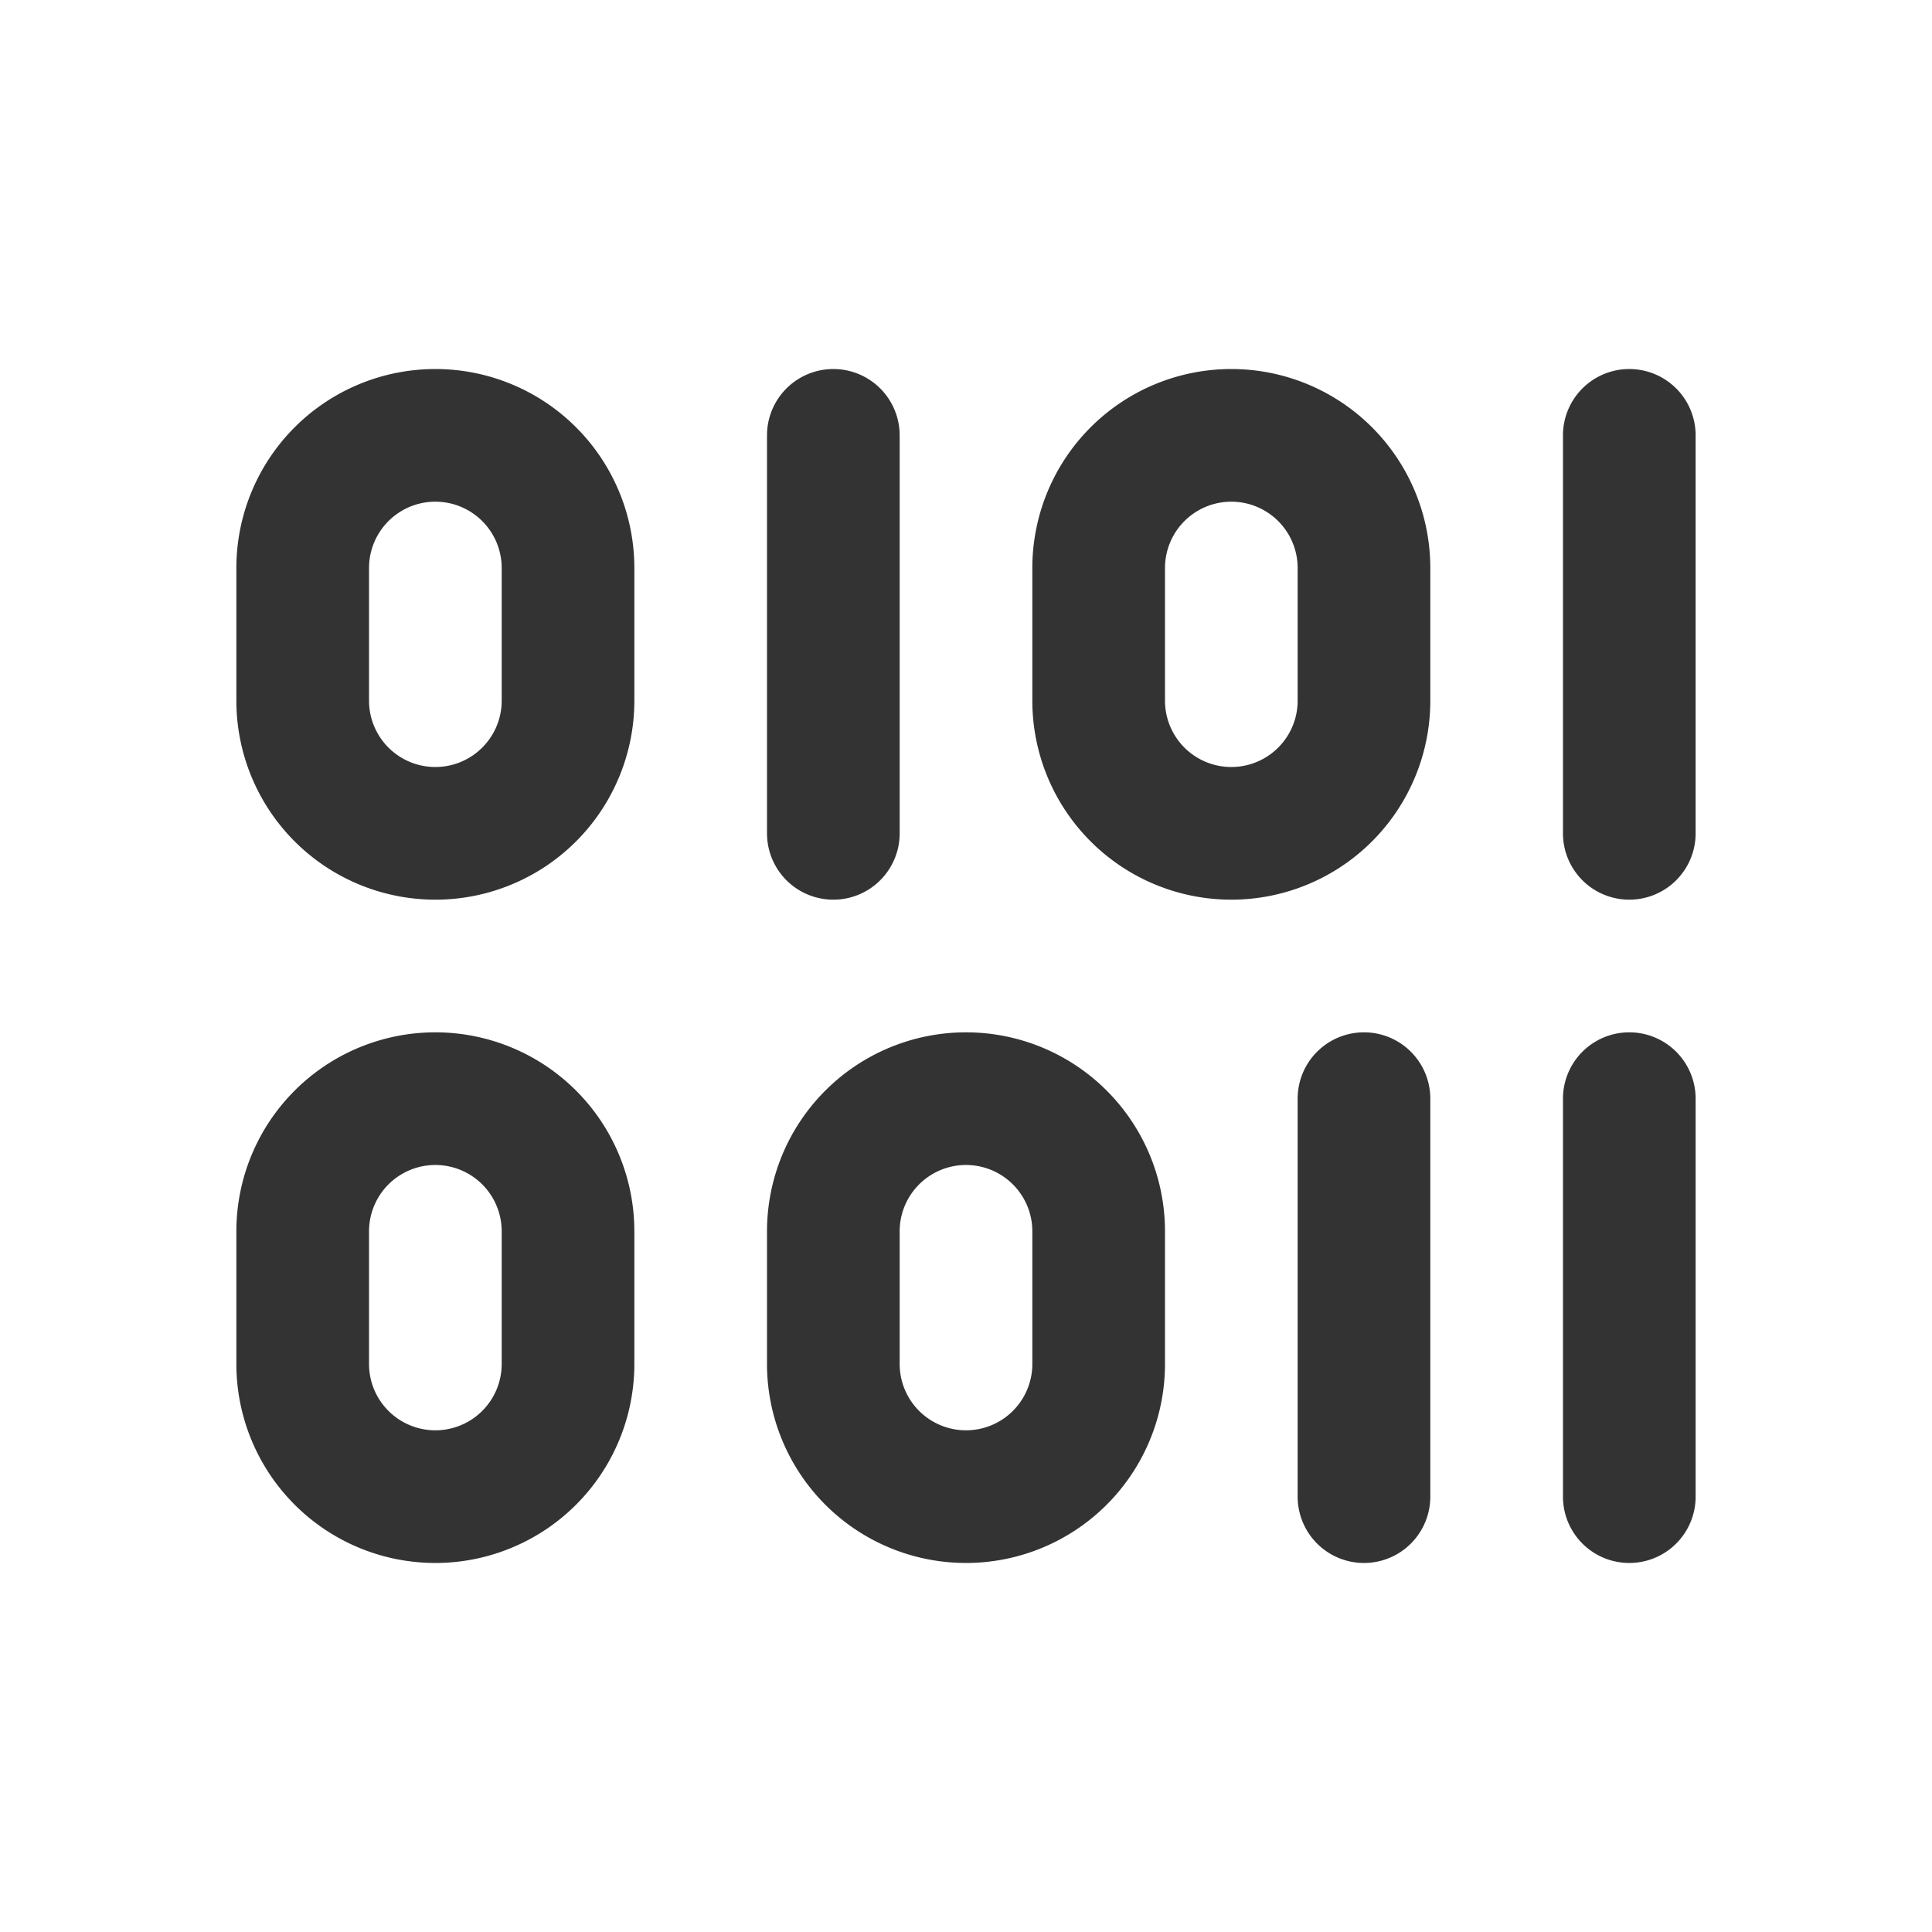 <?xml version="1.0" standalone="no"?><!DOCTYPE svg PUBLIC "-//W3C//DTD SVG 1.1//EN" "http://www.w3.org/Graphics/SVG/1.1/DTD/svg11.dtd"><svg t="1713239540178" class="icon" viewBox="0 0 1024 1024" version="1.1" xmlns="http://www.w3.org/2000/svg" p-id="1441" xmlns:xlink="http://www.w3.org/1999/xlink" width="256" height="256"><path d="M230.75 476.844a105.469 105.469 0 0 0 105.469-105.469V301.062a105.469 105.469 0 0 0-210.938 0v70.312a105.469 105.469 0 0 0 105.469 105.469zM195.594 301.062a35.156 35.156 0 0 1 70.312 0v70.312a35.156 35.156 0 0 1-70.312 0z m562.5 0a105.469 105.469 0 0 0-210.938 0v70.312a105.469 105.469 0 0 0 210.938 0z m-70.313 70.312a35.156 35.156 0 0 1-70.312 0V301.062a35.156 35.156 0 0 1 70.312 0z m-246.094 105.469a35.156 35.156 0 0 1-35.156-35.156V230.75a35.156 35.156 0 0 1 70.312 0v210.938a35.156 35.156 0 0 1-35.156 35.156z m457.031-246.094v210.938a35.156 35.156 0 0 1-70.312 0V230.75a35.156 35.156 0 0 1 70.312 0zM336.219 722.938v-70.312a105.469 105.469 0 0 0-210.938 0v70.312a105.469 105.469 0 0 0 210.938 0z m-140.625 0v-70.312a35.156 35.156 0 0 1 70.312 0v70.312a35.156 35.156 0 0 1-70.312 0z m210.938 0a105.469 105.469 0 0 0 210.938 0v-70.312a105.469 105.469 0 0 0-210.938 0z m70.312-70.312a35.156 35.156 0 0 1 70.313 0v70.312a35.156 35.156 0 0 1-70.313 0z m421.875-70.313v210.938a35.156 35.156 0 0 1-70.312 0v-210.938a35.156 35.156 0 0 1 70.312 0z m-175.781-35.156a35.156 35.156 0 0 1 35.156 35.156v210.938a35.156 35.156 0 0 1-70.313 0v-210.938a35.156 35.156 0 0 1 35.156-35.156z" fill="#333333" p-id="1442"></path></svg>